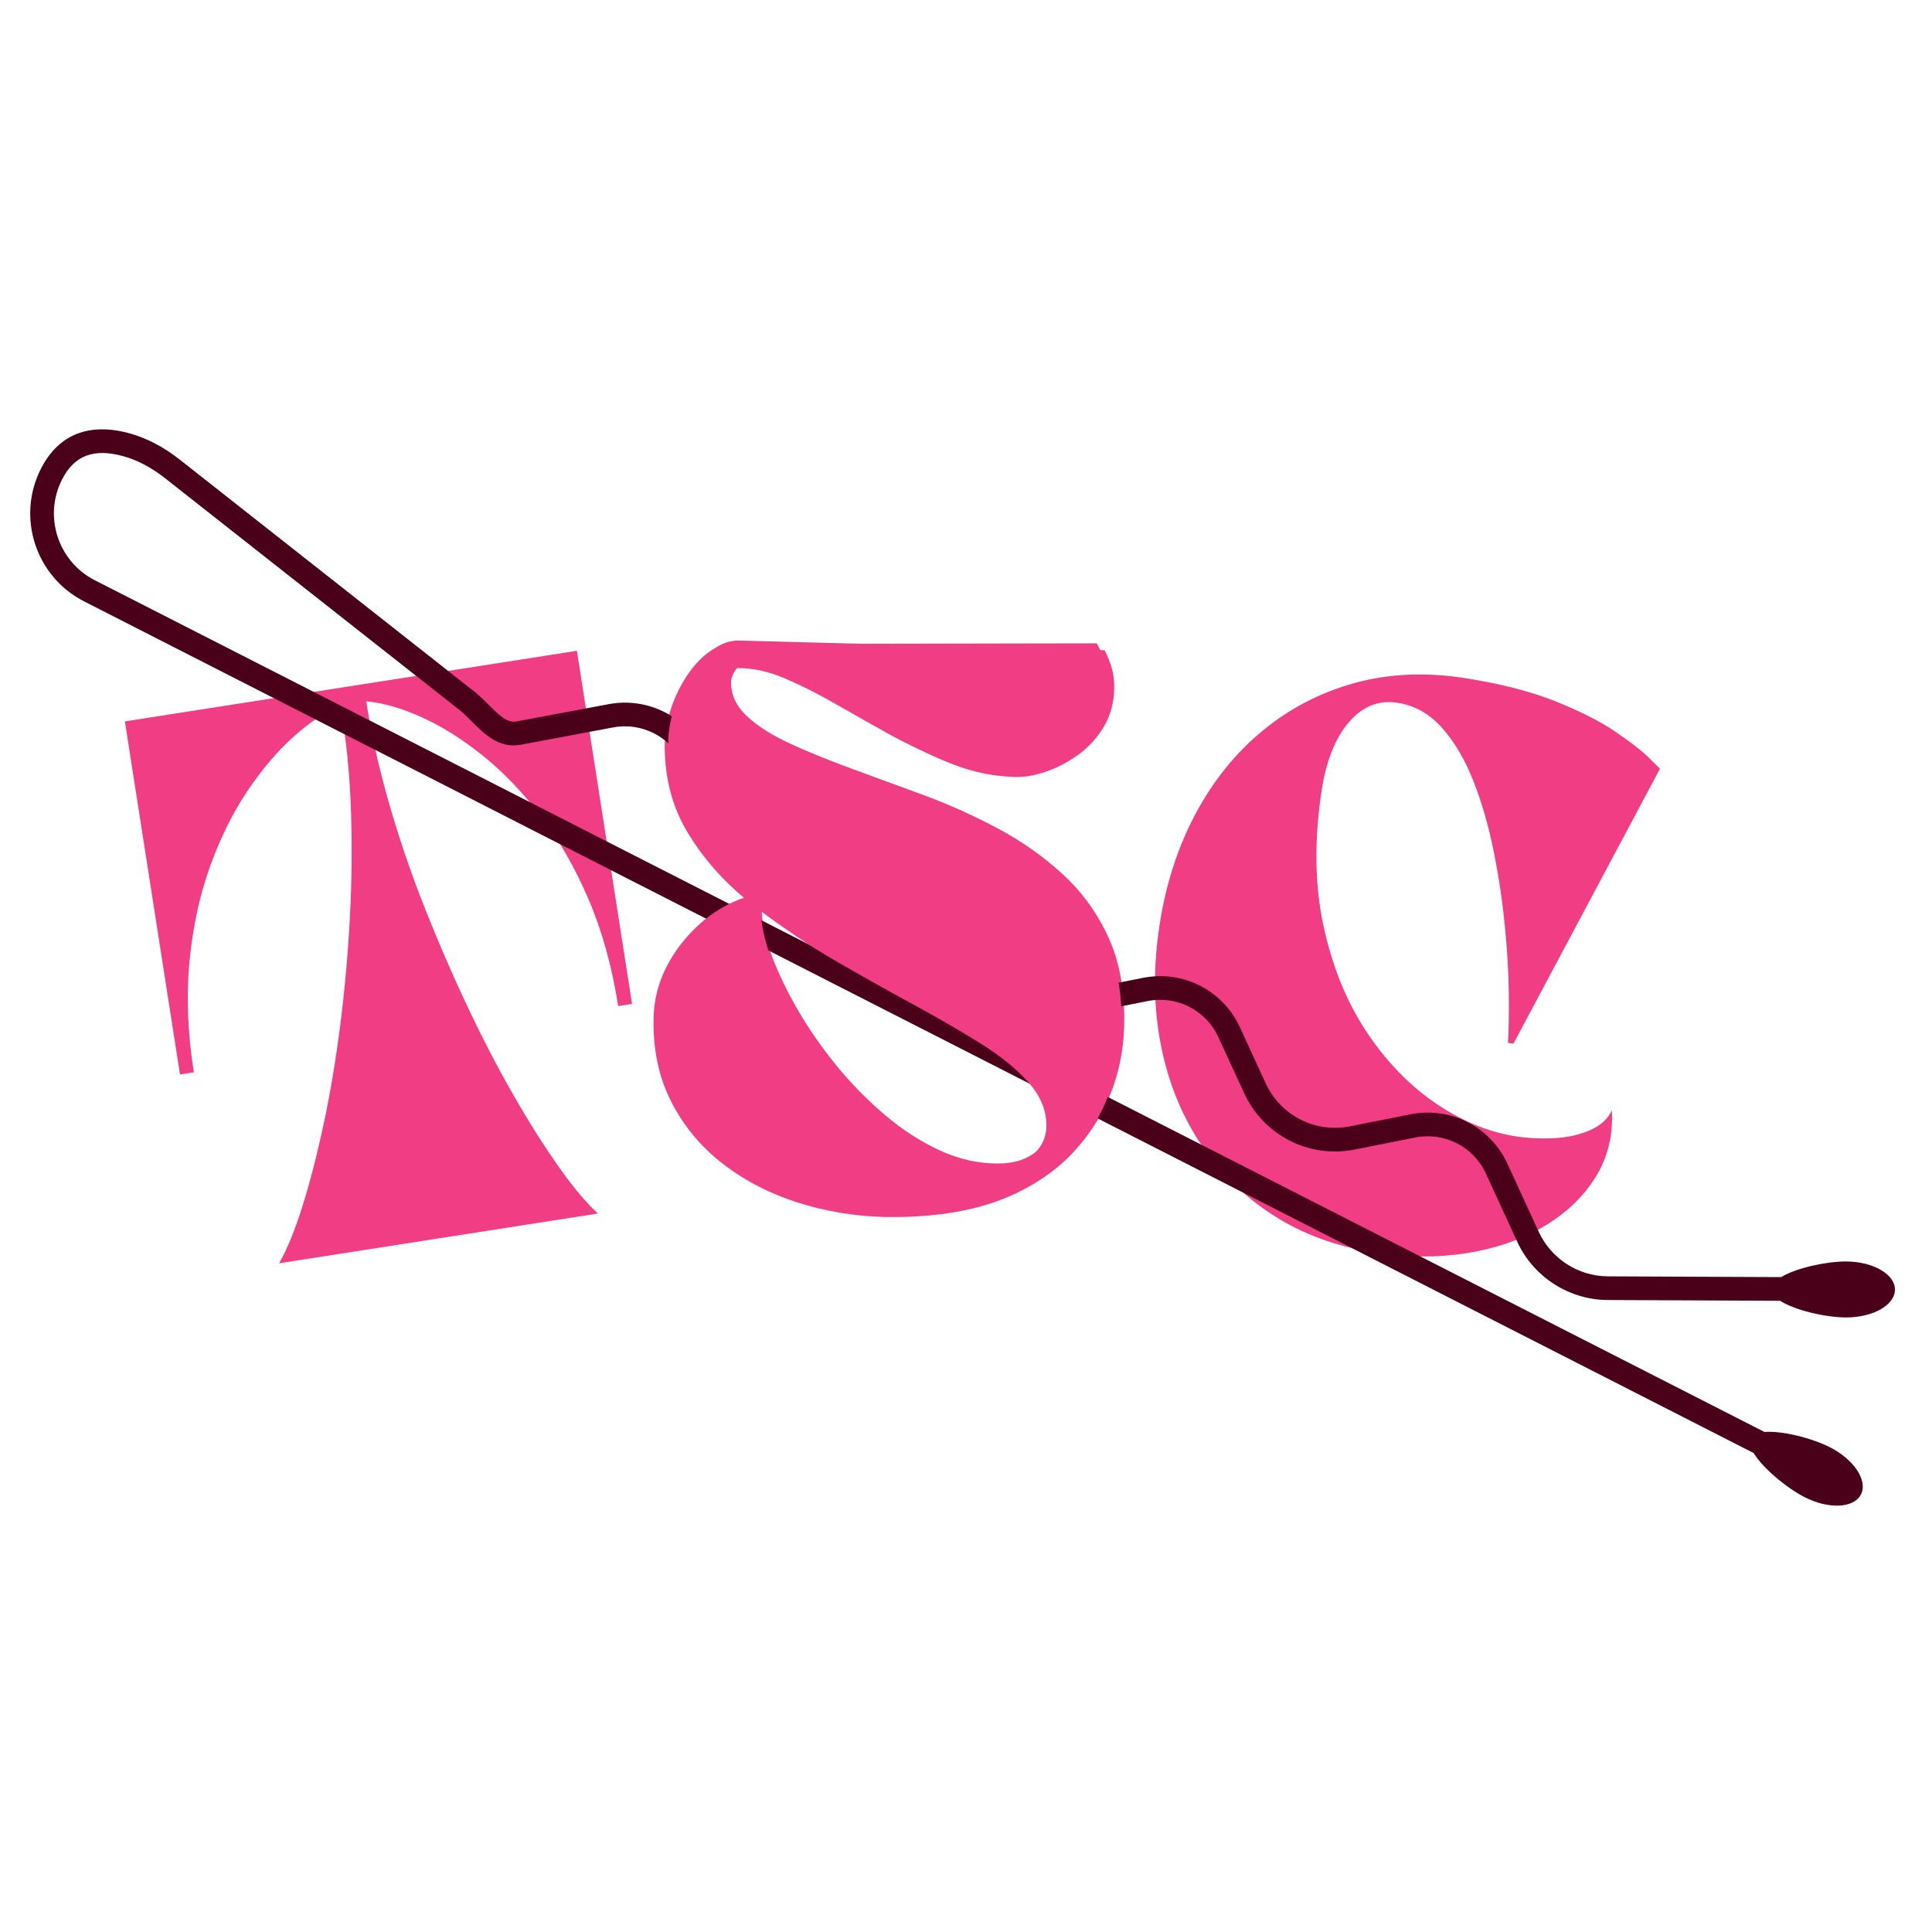 <svg xmlns="http://www.w3.org/2000/svg" xmlns:xlink="http://www.w3.org/1999/xlink" width="512" zoomAndPan="magnify" viewBox="0 0 384 384" height="512" preserveAspectRatio="xMidYMid meet" version="1.0"><defs><g/><clipPath id="1068b54abe"><path d="M 6 85 L 377 85 L 377 300 L 6 300 Z M 6 85 " clip-rule="nonzero"/></clipPath><clipPath id="b2fa0a2c88"><path d="M 0.785 86.371 L 344.262 35.316 L 383.297 297.934 L 39.82 348.988 Z M 0.785 86.371 " clip-rule="nonzero"/></clipPath><clipPath id="6dddca2ecf"><path d="M 0.785 86.371 L 344.262 35.316 L 383.297 297.934 L 39.82 348.988 Z M 0.785 86.371 " clip-rule="nonzero"/></clipPath></defs><g fill="#f13d84" fill-opacity="1"><g transform="translate(39.776, 253.539)"><g><path d="M -1.25 -40.406 L -4 -39.984 L -14.953 -110.156 L 74.891 -124.188 L 85.844 -54.016 L 83.094 -53.578 C 81.852 -61.484 79.879 -68.582 77.172 -74.875 C 74.473 -81.164 71.285 -86.703 67.609 -91.484 C 63.93 -96.273 60.055 -100.285 55.984 -103.516 C 51.922 -106.742 47.914 -109.242 43.969 -111.016 C 40.02 -112.797 36.367 -113.844 33.016 -114.156 C 34.016 -107.719 35.504 -101.031 37.484 -94.094 C 39.473 -87.164 41.805 -80.297 44.484 -73.484 C 47.172 -66.672 50.023 -60.066 53.047 -53.672 C 56.066 -47.273 59.125 -41.379 62.219 -35.984 C 65.312 -30.586 68.301 -25.844 71.188 -21.75 C 74.07 -17.656 76.695 -14.52 79.062 -12.344 L 15.703 -2.453 C 17.297 -5.254 18.844 -9.039 20.344 -13.812 C 21.844 -18.582 23.242 -24.008 24.547 -30.094 C 25.848 -36.176 26.945 -42.719 27.844 -49.719 C 28.738 -56.727 29.379 -63.879 29.766 -71.172 C 30.16 -78.473 30.227 -85.723 29.969 -92.922 C 29.707 -100.129 29.004 -106.938 27.859 -113.344 C 24.836 -112.039 21.719 -109.941 18.5 -107.047 C 15.281 -104.148 12.223 -100.539 9.328 -96.219 C 6.441 -91.906 3.977 -86.91 1.938 -81.234 C -0.102 -75.555 -1.453 -69.305 -2.109 -62.484 C -2.773 -55.672 -2.488 -48.312 -1.25 -40.406 Z M -1.25 -40.406 "/></g></g></g><g fill="#f13d84" fill-opacity="1"><g transform="translate(129.18, 239.178)"><g><path d="M 1.594 -36.125 C 1.594 -39.602 2.348 -42.938 3.859 -46.125 C 5.367 -49.32 7.438 -52.18 10.062 -54.703 C 12.688 -57.223 15.703 -59.113 19.109 -60.375 C 14.359 -64.301 10.477 -68.758 7.469 -73.75 C 4.457 -78.75 2.945 -84.469 2.938 -90.906 C 2.926 -93.133 3.285 -95.438 4.016 -97.812 C 4.754 -100.188 5.77 -102.391 7.062 -104.422 C 8.363 -106.461 9.805 -108.098 11.391 -109.328 C 12.984 -110.555 14.672 -111.172 16.453 -111.172 L 88.812 -111.312 C 89.477 -110.125 90 -108.914 90.375 -107.688 C 90.75 -106.469 90.938 -105.117 90.938 -103.641 C 90.945 -100.828 90.32 -98.305 89.062 -96.078 C 87.801 -93.859 86.172 -91.988 84.172 -90.469 C 82.18 -88.945 80.094 -87.773 77.906 -86.953 C 75.719 -86.129 73.695 -85.719 71.844 -85.719 C 67.695 -85.707 63.625 -86.398 59.625 -87.797 C 55.625 -89.203 51.75 -90.938 48 -93 C 44.25 -95.07 40.613 -97.125 37.094 -99.156 C 33.57 -101.188 30.18 -102.898 26.922 -104.297 C 23.66 -105.703 20.547 -106.398 17.578 -106.391 C 16.836 -106.391 16.223 -105.984 15.734 -105.172 C 15.254 -104.359 15.016 -103.656 15.016 -103.062 C 15.023 -100.469 16.141 -98.191 18.359 -96.234 C 20.586 -94.273 23.594 -92.5 27.375 -90.906 C 31.164 -89.32 35.395 -87.754 40.062 -86.203 C 44.738 -84.66 49.594 -82.945 54.625 -81.062 C 59.664 -79.188 64.523 -76.992 69.203 -74.484 C 73.879 -71.984 78.109 -69.008 81.891 -65.562 C 85.672 -62.125 88.676 -58.055 90.906 -53.359 C 93.145 -48.66 94.27 -43.125 94.281 -36.75 C 94.301 -29.488 92.629 -22.926 89.266 -17.062 C 85.91 -11.207 80.844 -6.566 74.062 -3.141 C 67.289 0.273 58.719 2.031 48.344 2.125 C 42.488 2.133 36.781 1.348 31.219 -0.234 C 25.664 -1.816 20.66 -4.211 16.203 -7.422 C 11.754 -10.629 8.211 -14.641 5.578 -19.453 C 2.941 -24.266 1.613 -29.82 1.594 -36.125 Z M 79.984 -16.609 C 79.973 -19.711 78.723 -22.598 76.234 -25.266 C 73.754 -27.93 70.414 -30.484 66.219 -32.922 C 62.031 -35.359 57.414 -37.848 52.375 -40.391 C 47.332 -42.941 42.195 -45.641 36.969 -48.484 C 31.738 -51.328 26.828 -54.484 22.234 -57.953 C 22.305 -55.504 22.973 -52.578 24.234 -49.172 C 25.504 -45.766 27.234 -42.172 29.422 -38.391 C 31.617 -34.617 34.18 -30.938 37.109 -27.344 C 40.047 -23.758 43.258 -20.488 46.75 -17.531 C 50.238 -14.582 53.875 -12.238 57.656 -10.5 C 61.438 -8.77 65.289 -7.91 69.219 -7.922 C 72.477 -7.922 75.086 -8.789 77.047 -10.531 C 79.004 -12.281 79.984 -14.305 79.984 -16.609 Z M 79.984 -16.609 "/></g></g></g><g fill="#f13d84" fill-opacity="1"><g transform="translate(220.342, 238.553)"><g><path d="M 53.047 10.422 C 45.273 9.223 38.441 6.707 32.547 2.875 C 26.66 -0.957 21.82 -5.785 18.031 -11.609 C 14.25 -17.441 11.672 -24.023 10.297 -31.359 C 8.922 -38.703 8.863 -46.473 10.125 -54.672 C 11.383 -62.867 13.773 -70.254 17.297 -76.828 C 20.816 -83.41 25.258 -88.91 30.625 -93.328 C 36 -97.754 42.07 -100.906 48.844 -102.781 C 55.613 -104.656 62.883 -104.992 70.656 -103.797 C 77.688 -102.711 83.676 -101.191 88.625 -99.234 C 93.57 -97.273 97.586 -95.25 100.672 -93.156 C 103.754 -91.07 106.008 -89.316 107.438 -87.891 C 108.875 -86.473 109.594 -85.766 109.594 -85.766 L 80.469 -31.125 L 79.375 -31.281 C 79.531 -33.727 79.586 -37 79.547 -41.094 C 79.504 -45.188 79.238 -49.688 78.75 -54.594 C 78.27 -59.5 77.531 -64.43 76.531 -69.391 C 75.539 -74.348 74.211 -78.957 72.547 -83.219 C 70.879 -87.488 68.801 -91.031 66.312 -93.844 C 63.82 -96.664 60.852 -98.344 57.406 -98.875 C 53.676 -99.445 50.461 -98.16 47.766 -95.016 C 45.066 -91.879 43.266 -87.379 42.359 -81.516 C 40.859 -71.773 40.953 -62.895 42.641 -54.875 C 44.328 -46.852 47.109 -39.863 50.984 -33.906 C 54.867 -27.957 59.398 -23.176 64.578 -19.562 C 69.766 -15.945 75.098 -13.676 80.578 -12.75 C 83.359 -12.32 86.07 -12.188 88.719 -12.344 C 91.363 -12.5 93.711 -13.035 95.766 -13.953 C 97.828 -14.879 99.25 -16.18 100.031 -17.859 C 100.301 -12.867 99.195 -8.41 96.719 -4.484 C 94.25 -0.555 90.805 2.695 86.391 5.281 C 81.984 7.863 76.914 9.609 71.188 10.516 C 65.457 11.43 59.41 11.398 53.047 10.422 Z M 53.047 10.422 "/></g></g></g><g clip-path="url(#1068b54abe)"><g clip-path="url(#b2fa0a2c88)"><g clip-path="url(#6dddca2ecf)"><path fill="#4a0018" d="M 363.734 287.664 C 360.262 285.895 354.273 284.316 350.711 284.621 L 18.84 115.328 C 11.52 111.594 8.605 102.602 12.34 95.285 C 14.762 90.535 18.602 89.062 24.434 90.648 C 27.254 91.418 30.078 92.895 32.812 95.051 L 90.68 140.609 C 91.73 141.34 92.719 142.332 93.766 143.383 C 96.309 145.938 99.191 148.832 103.559 148.012 L 121.852 144.582 C 127.602 143.504 133.32 146.461 135.77 151.773 L 140.953 163.035 C 144.816 171.422 153.844 176.027 162.91 174.238 L 174.953 171.848 C 180.75 170.699 186.523 173.645 189 179.016 L 194.125 190.156 C 197.996 198.555 207.027 203.156 216.09 201.355 L 228.109 198.969 C 233.906 197.816 239.688 200.762 242.16 206.133 L 247.289 217.277 C 251.152 225.672 260.184 230.281 269.25 228.48 L 281.281 226.09 C 287.078 224.941 292.859 227.891 295.332 233.258 L 301.566 246.805 C 304.785 253.809 311.848 258.355 319.559 258.387 L 353.812 258.539 C 356.809 260.473 362.941 261.836 366.883 261.852 C 372.254 261.871 376.621 259.398 376.633 256.328 C 376.645 253.258 372.297 250.75 366.922 250.73 C 363.062 250.715 357.086 251.984 354.016 253.836 L 319.582 253.684 C 313.691 253.656 308.301 250.184 305.84 244.836 L 299.605 231.289 C 296.219 223.934 288.309 219.898 280.363 221.477 L 268.332 223.867 C 261.41 225.242 254.52 221.719 251.566 215.312 L 246.438 204.168 C 243.051 196.812 235.133 192.781 227.191 194.355 L 215.172 196.742 C 208.25 198.117 201.352 194.602 198.402 188.191 L 193.273 177.051 C 189.887 169.691 181.977 165.66 174.035 167.234 L 161.992 169.621 C 155.074 170.996 148.18 167.477 145.227 161.07 L 140.043 149.809 C 136.695 142.535 128.855 138.484 120.984 139.957 L 102.695 143.387 C 100.859 143.73 99.375 142.348 97.102 140.066 C 95.953 138.91 94.766 137.719 93.477 136.828 L 35.727 91.352 C 32.484 88.809 29.105 87.039 25.668 86.109 C 17.664 83.934 11.605 86.367 8.148 93.145 C 3.234 102.777 7.074 114.609 16.703 119.52 L 348.57 288.812 C 350.414 291.879 355.207 295.801 358.684 297.57 C 363.469 300.016 368.48 299.777 369.875 297.039 C 371.273 294.305 368.523 290.109 363.734 287.664 Z M 363.734 287.664 " fill-opacity="1" fill-rule="nonzero"/></g></g></g><g fill="#f13d84" fill-opacity="1"><g transform="translate(97.298, 242.454)"><g/></g></g><g fill="#f13d84" fill-opacity="1"><g transform="translate(127.272, 238.348)"><g><path d="M 2.641 -36.188 C 2.734 -39.676 3.582 -43 5.188 -46.156 C 6.801 -49.312 8.961 -52.117 11.672 -54.578 C 14.379 -57.047 17.457 -58.863 20.906 -60.031 C 16.25 -64.082 12.484 -68.66 9.609 -73.766 C 6.734 -78.867 5.383 -84.656 5.562 -91.125 C 5.613 -93.352 6.039 -95.645 6.844 -98 C 7.656 -100.363 8.738 -102.547 10.094 -104.547 C 11.445 -106.547 12.938 -108.141 14.562 -109.328 C 16.195 -110.516 17.91 -111.082 19.703 -111.031 L 92.281 -109.109 C 92.914 -107.898 93.398 -106.676 93.734 -105.438 C 94.078 -104.207 94.227 -102.848 94.188 -101.359 C 94.113 -98.535 93.41 -96.023 92.078 -93.828 C 90.754 -91.641 89.07 -89.805 87.031 -88.328 C 84.988 -86.859 82.859 -85.742 80.641 -84.984 C 78.422 -84.223 76.379 -83.867 74.516 -83.922 C 70.359 -84.023 66.297 -84.836 62.328 -86.359 C 58.359 -87.891 54.52 -89.742 50.812 -91.922 C 47.113 -94.098 43.523 -96.254 40.047 -98.391 C 36.578 -100.535 33.223 -102.352 29.984 -103.844 C 26.754 -105.344 23.656 -106.133 20.688 -106.219 C 19.945 -106.227 19.32 -105.832 18.812 -105.031 C 18.312 -104.238 18.051 -103.547 18.031 -102.953 C 17.969 -100.348 19.02 -98.031 21.188 -96 C 23.363 -93.977 26.32 -92.113 30.062 -90.406 C 33.812 -88.707 38.008 -87.016 42.656 -85.328 C 47.301 -83.641 52.125 -81.781 57.125 -79.75 C 62.133 -77.719 66.945 -75.375 71.562 -72.719 C 76.176 -70.07 80.332 -66.973 84.031 -63.422 C 87.727 -59.867 90.629 -55.703 92.734 -50.922 C 94.836 -46.141 95.805 -40.551 95.641 -34.156 C 95.441 -26.875 93.57 -20.344 90.031 -14.562 C 86.5 -8.781 81.281 -4.27 74.375 -1.031 C 67.477 2.207 58.832 3.727 48.438 3.531 C 42.562 3.375 36.852 2.422 31.312 0.672 C 25.781 -1.078 20.832 -3.629 16.469 -6.984 C 12.102 -10.336 8.664 -14.461 6.156 -19.359 C 3.645 -24.254 2.473 -29.863 2.641 -36.188 Z M 80.703 -14.359 C 80.785 -17.484 79.617 -20.414 77.203 -23.156 C 74.785 -25.895 71.508 -28.547 67.375 -31.109 C 63.25 -33.672 58.691 -36.301 53.703 -39 C 48.723 -41.707 43.645 -44.562 38.469 -47.562 C 33.301 -50.562 28.461 -53.875 23.953 -57.5 C 23.961 -55.039 24.551 -52.082 25.719 -48.625 C 26.895 -45.176 28.531 -41.523 30.625 -37.672 C 32.719 -33.828 35.18 -30.062 38.016 -26.375 C 40.859 -22.688 43.988 -19.312 47.406 -16.25 C 50.82 -13.188 54.398 -10.734 58.141 -8.891 C 61.891 -7.047 65.727 -6.07 69.656 -5.969 C 72.926 -5.875 75.566 -6.672 77.578 -8.359 C 79.598 -10.055 80.641 -12.055 80.703 -14.359 Z M 80.703 -14.359 "/></g></g></g></svg>